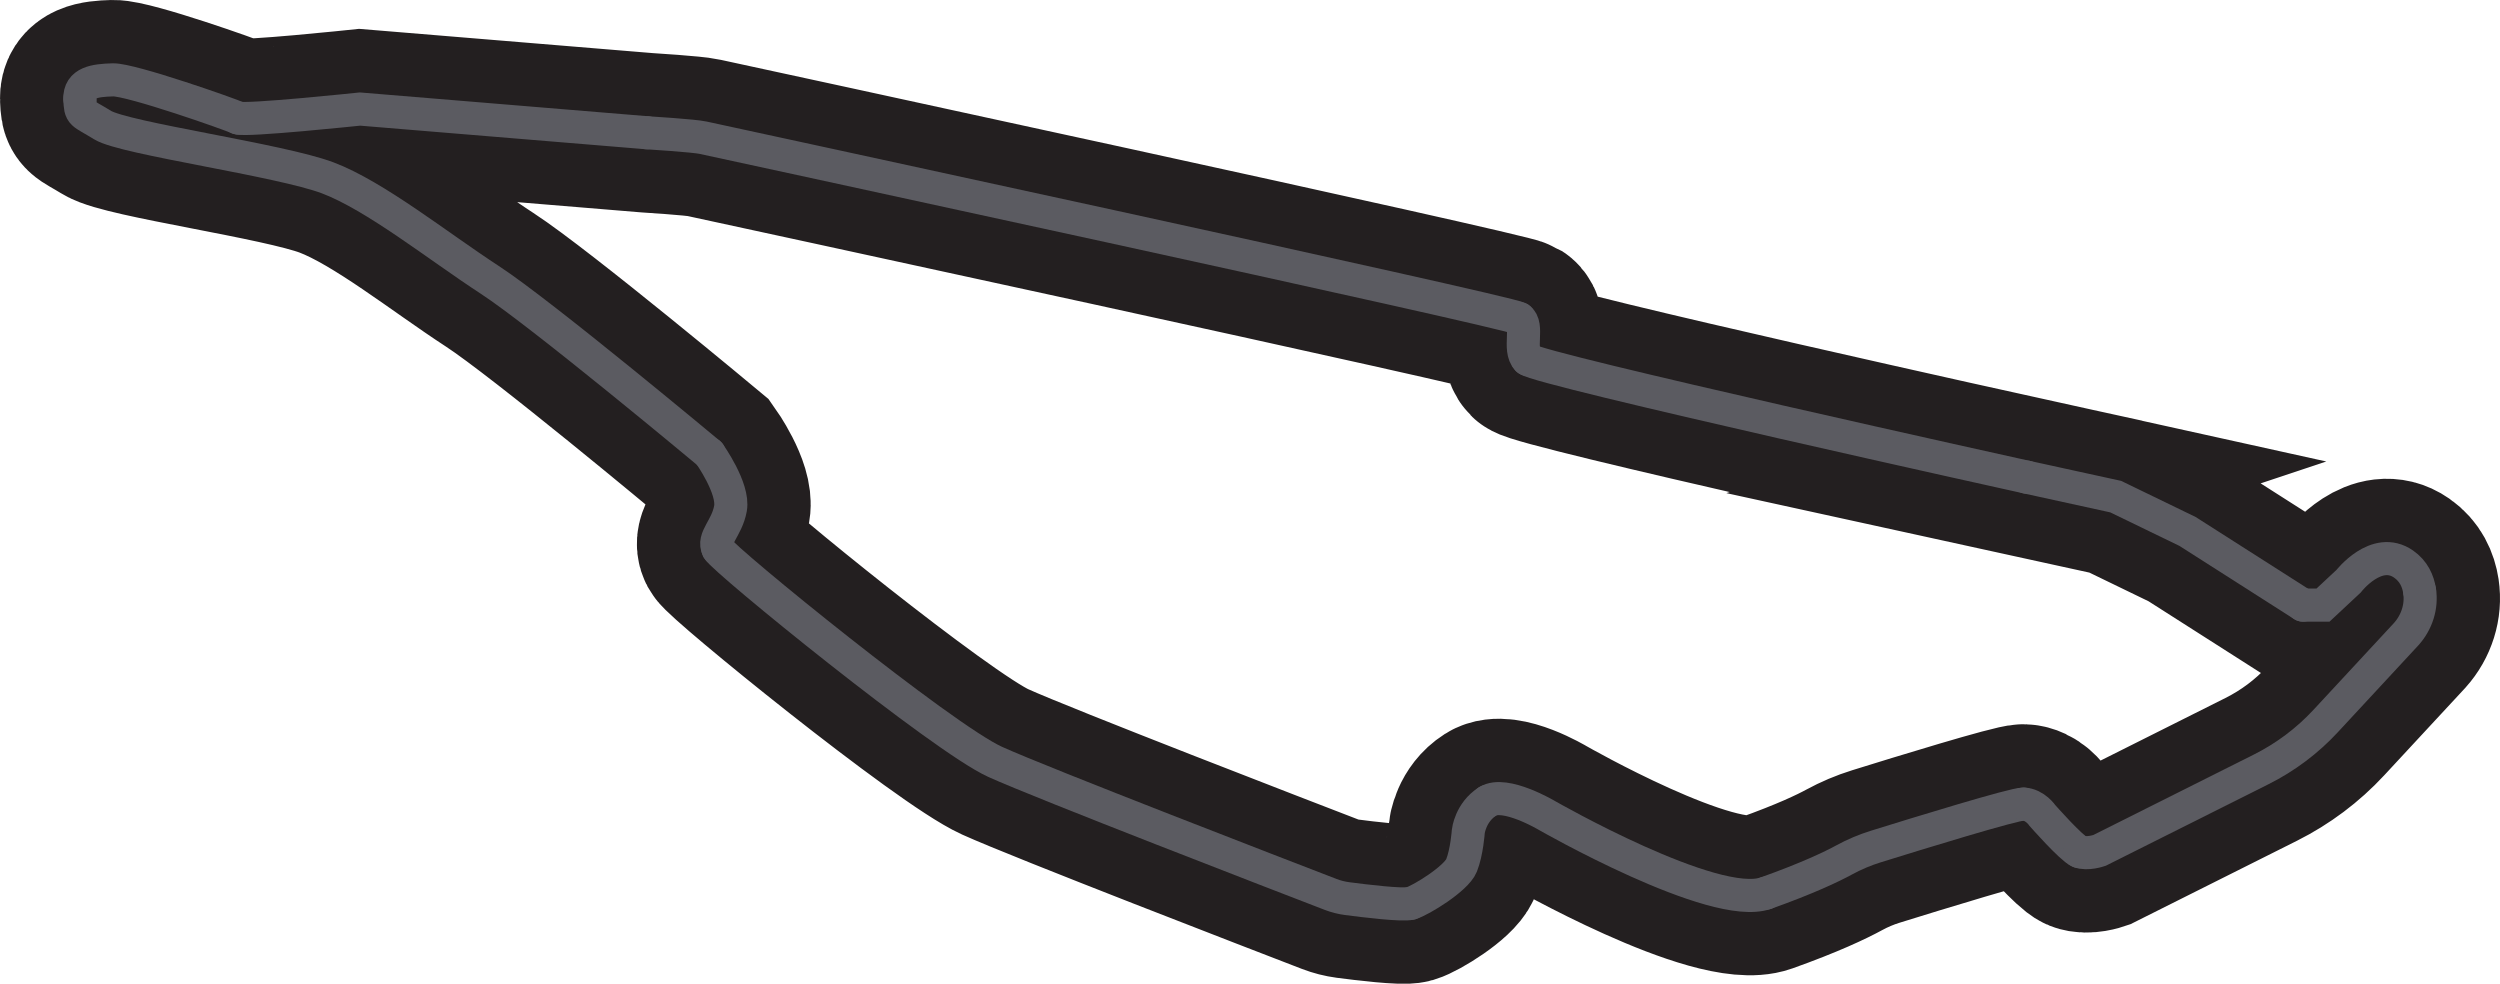 <?xml version="1.0" encoding="UTF-8"?>
<svg id="Layer_2" data-name="Layer 2" xmlns="http://www.w3.org/2000/svg" viewBox="0 0 1737.78 683.85">
  <defs>
    <style>
      .cls-1 {
        stroke: #231f20;
        stroke-width: 111px;
      }

      .cls-1, .cls-2 {
        fill: none;
        stroke-miterlimit: 10;
      }

      .cls-2 {
        stroke: #5b5b61;
        stroke-linecap: round;
        stroke-width: 23px;
      }
    </style>
  </defs>
  <g id="Layer_2-2" data-name="Layer 2">
    <g>
      <path class="cls-1" d="M1408.85,331.68l61.8,13.53,49.94,24.2,80.25,51.21h13.92l17.76-16.58s19.4-25.08,38.25-11.94c7.07,4.93,10.1,11.88,11.12,18.65,1.64,10.83-1.94,21.81-9.24,29.97l-56.04,60.45c-12.79,13.8-27.96,25.18-44.78,33.61l-112.45,56.35s-8.6,2.98-14.06.78-25.56-25-25.56-25c0,0-5.12-7.68-13.23-7.99-6.31-.24-73.29,20.36-102.67,29.51-7.58,2.36-14.9,5.45-21.88,9.25-8.73,4.76-25.42,12.75-54.54,23.14-35.68,12.73-152.01-53.91-152.01-53.91,0,0-29.35-17.5-41.35-9.88-12,7.62-13.44,20.86-13.44,20.86,0,0-1.01,14.44-4.69,23.65-3.68,9.22-28.4,24.37-35.35,26.39-5.34,1.55-32.07-1.71-44.19-3.3-3.93-.52-7.77-1.5-11.46-2.92-32.57-12.54-200.45-77.29-233.23-92.15-36.34-16.47-188.56-140.3-192.59-147.88-4.03-7.58,6.14-14.34,8.65-28.28s-14.67-38.04-14.67-38.04c0,0-116.73-97.43-152.67-120.84-35.94-23.41-79.55-58.36-112.57-70.87-33.02-12.51-141.46-27.4-156.51-36.68-15.04-9.28-15.39-6.85-15.84-18.22-.45-11.37,10.34-12.92,22.97-13.26s82.35,24.21,86.94,26.48,84.8-6.18,84.8-6.18l199.5,16.48s32.79,2.03,39.02,3.45,559.93,120.91,567.05,125.51c7.12,4.6-.72,21.73,6.03,28.54,6.75,6.8,347.02,81.9,347.02,81.9Z"/>
      <g>
        <path class="cls-2" d="M1061.82,249.78c6.75,6.8,347.02,81.9,347.02,81.9"/>
        <path class="cls-2" d="M1055.8,221.25c7.12,4.6-.72,21.73,6.03,28.54"/>
        <path class="cls-2" d="M449.72,92.28s32.79,2.03,39.02,3.45,559.93,120.91,567.05,125.51"/>
        <path class="cls-2" d="M165.43,81.98c4.6,2.26,84.8-6.18,84.8-6.18l199.5,16.48"/>
        <path class="cls-2" d="M55.51,68.77c-.45-11.37,10.34-12.92,22.97-13.26s82.35,24.21,86.94,26.48"/>
        <path class="cls-2" d="M493.1,315.36s-116.73-97.43-152.67-120.84c-35.94-23.41-79.55-58.36-112.57-70.87s-141.46-27.4-156.51-36.68c-15.04-9.28-15.39-6.85-15.84-18.22"/>
        <path class="cls-2" d="M499.12,381.69c-4.03-7.58,6.14-14.34,8.65-28.28s-14.67-38.04-14.67-38.04"/>
        <path class="cls-2" d="M980.59,627.94c-5.34,1.55-32.07-1.71-44.19-3.3-3.93-.52-7.77-1.5-11.46-2.92-32.57-12.54-200.45-77.29-233.23-92.15-36.34-16.47-188.56-140.3-192.59-147.88"/>
        <path class="cls-2" d="M1034.08,557.04c-12,7.62-13.44,20.86-13.44,20.86,0,0-1.01,14.44-4.69,23.65s-28.4,24.37-35.35,26.39"/>
        <path class="cls-2" d="M1227.43,620.83c-35.68,12.73-152.01-53.91-152.01-53.91,0,0-29.35-17.5-41.35-9.88"/>
        <path class="cls-2" d="M1406.52,558.94c-6.31-.24-73.29,20.36-102.67,29.51-7.58,2.36-14.9,5.45-21.88,9.25-8.73,4.76-25.42,12.75-54.54,23.14"/>
        <path class="cls-2" d="M1445.31,591.92c-5.46-2.2-25.56-25-25.56-25,0,0-5.12-7.68-13.23-7.99"/>
        <path class="cls-2" d="M1681.89,410.75c1.64,10.83-1.94,21.81-9.24,29.97l-56.04,60.45c-12.79,13.8-27.96,25.18-44.78,33.61l-112.45,56.35s-8.6,2.98-14.06.78"/>
        <path class="cls-2" d="M1600.83,420.62h13.92l17.76-16.58s19.4-25.08,38.25-11.94c7.07,4.93,10.1,11.88,11.12,18.65"/>
        <polyline class="cls-2" points="1408.85 331.68 1470.65 345.21 1520.58 369.41 1600.83 420.62"/>
      </g>
    </g>
  </g>
</svg>